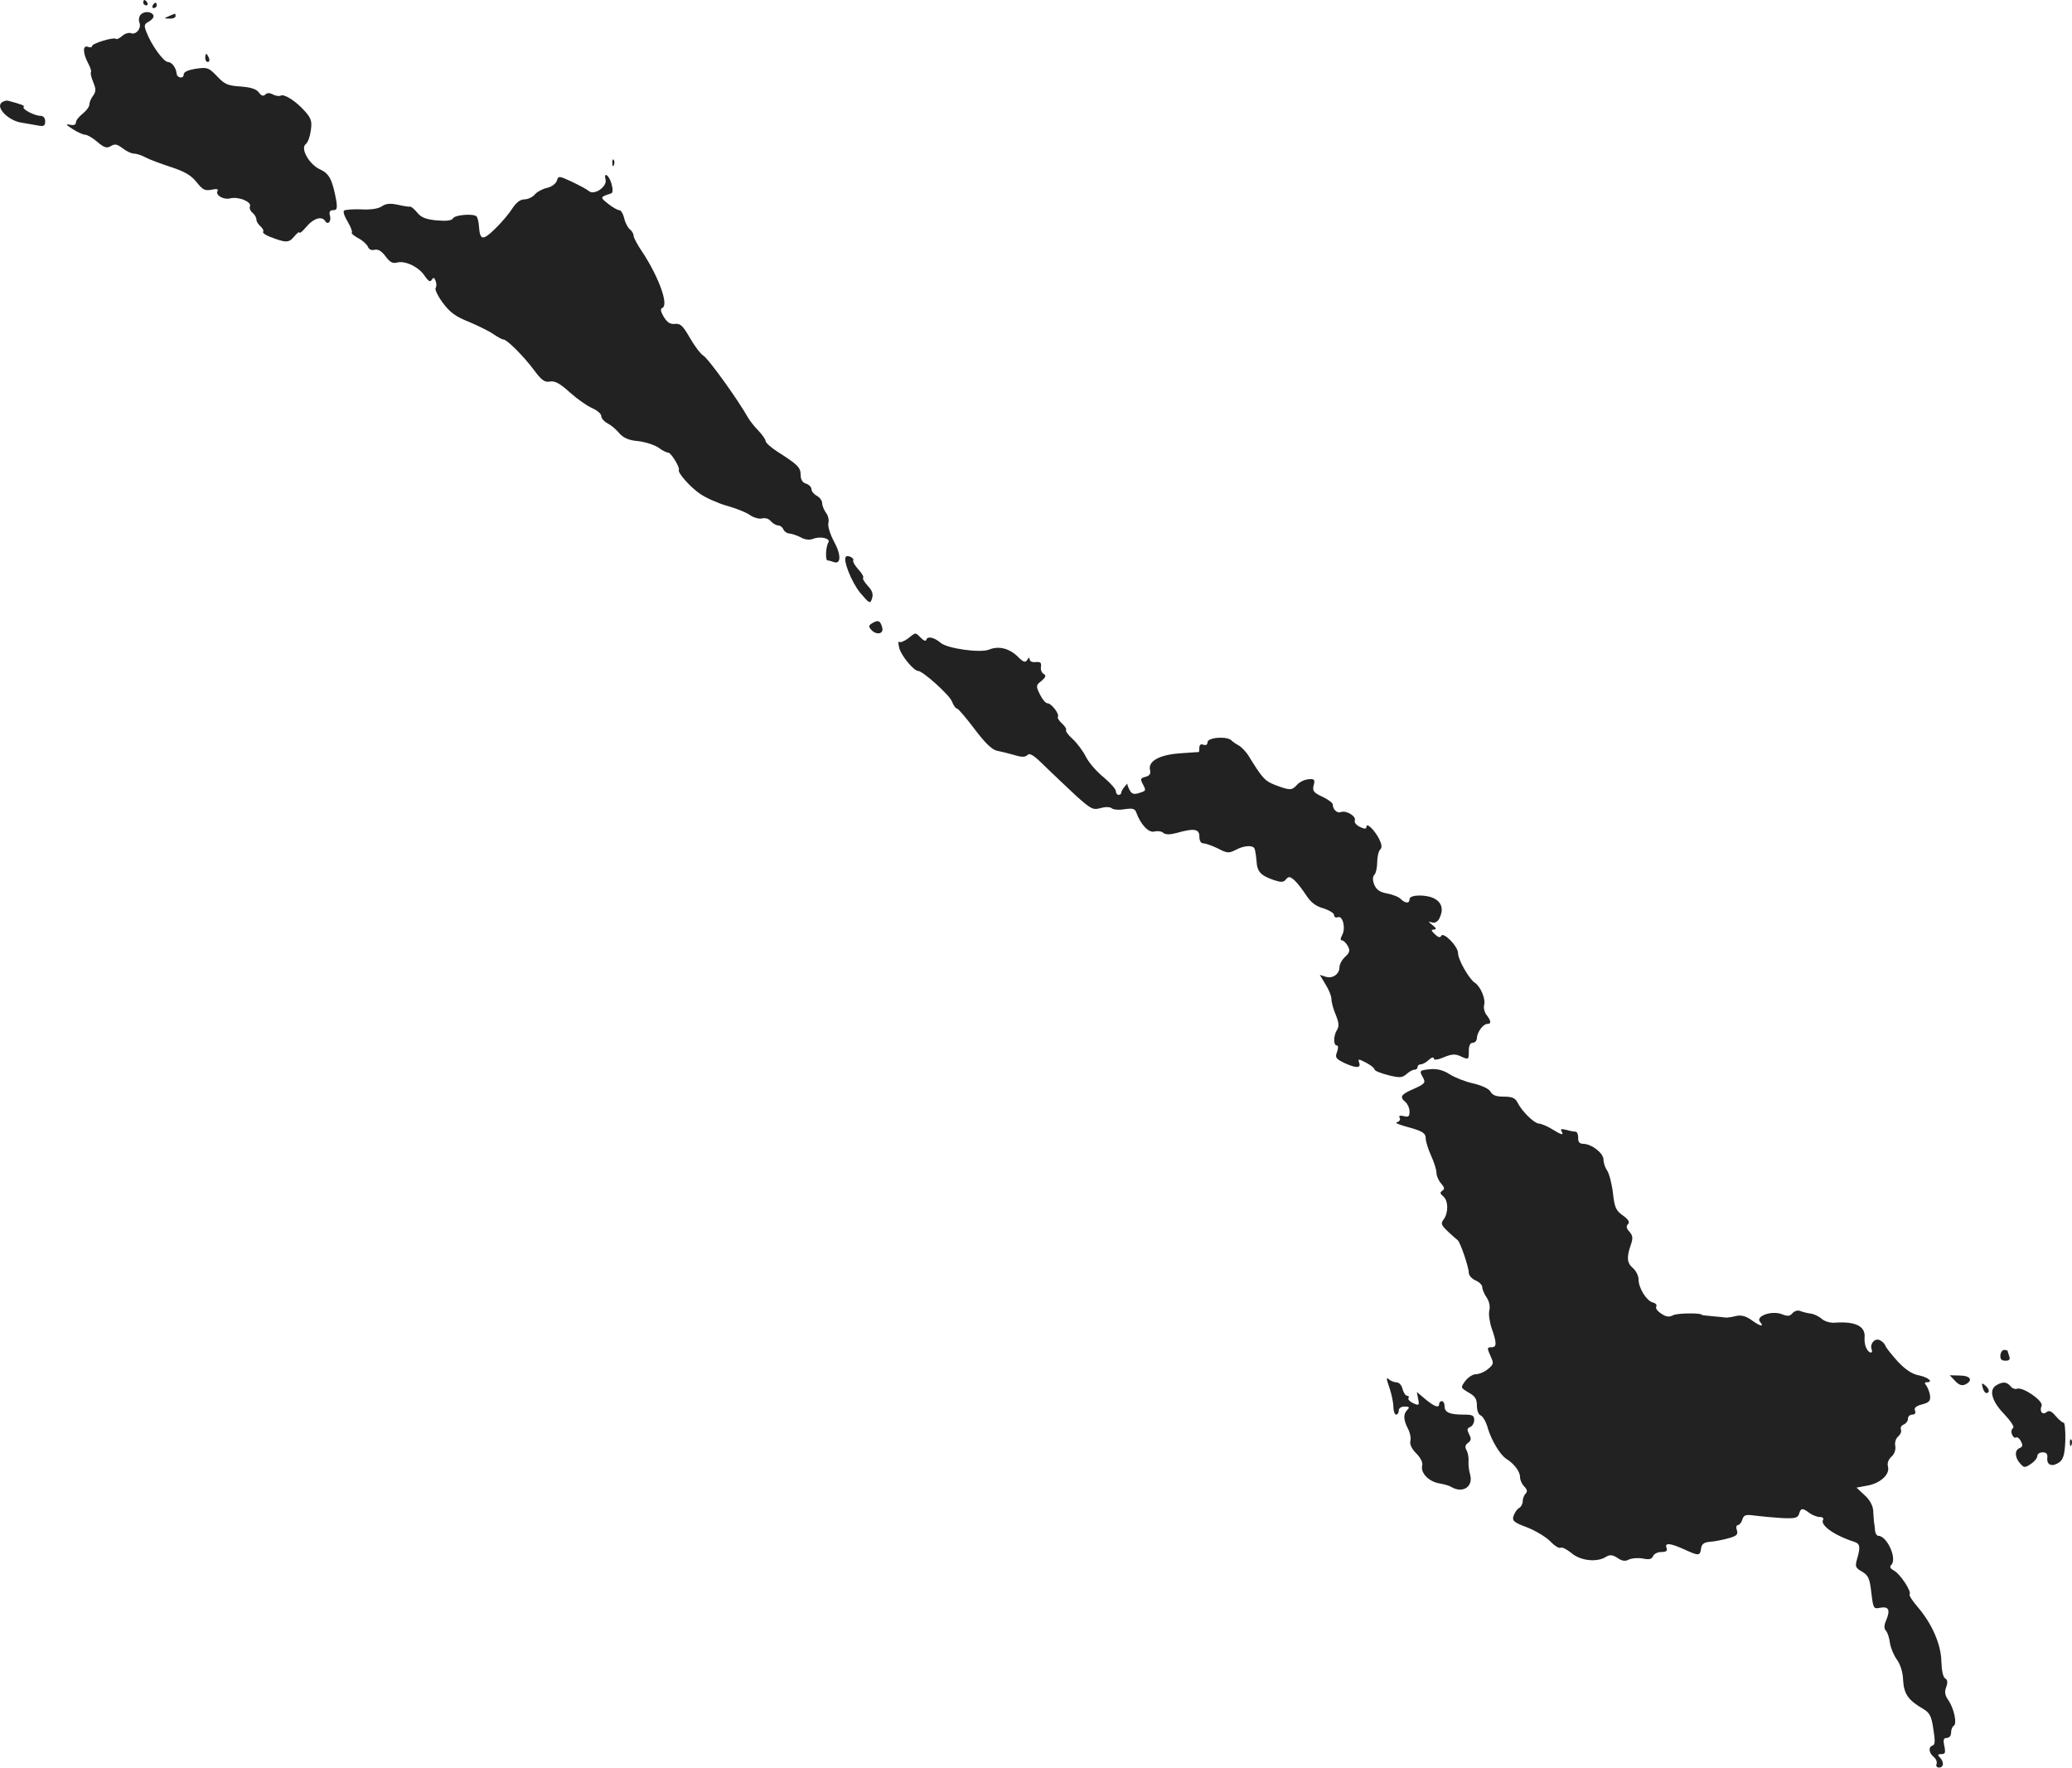 <?xml version="1.0" standalone="no"?>
<!DOCTYPE svg PUBLIC "-//W3C//DTD SVG 20010904//EN"
 "http://www.w3.org/TR/2001/REC-SVG-20010904/DTD/svg10.dtd">
<svg version="1.0" xmlns="http://www.w3.org/2000/svg"
 width="769.049pt" height="656pt" viewBox="0 0 769.049 656"
 preserveAspectRatio="xMidYMid meet">
<g transform="translate(-591.83,1361) scale(0.1,-0.1)"
fill="#222222" stroke="none">
<path d="M6450 13600 c0 -5 5 -10 11 -10 5 0 7 5 4 10 -3 6 -8 10 -11 10 -2 0
-4 -4 -4 -10z"/>
<path d="M6485 13590 c-3 -5 -1 -10 4 -10 6 0 11 5 11 10 0 6 -2 10 -4 10 -3
0 -8 -4 -11 -10z"/>
<path d="M6440 13555 c-6 -7 -8 -20 -4 -29 8 -21 -13 -47 -32 -39 -8 3 -23 -2
-33 -11 -10 -9 -20 -13 -23 -10 -8 7 -88 -17 -88 -27 0 -5 -7 -6 -15 -3 -20 8
-20 -22 0 -60 9 -16 13 -31 11 -34 -3 -2 1 -19 8 -36 11 -27 11 -35 0 -51 -8
-10 -14 -25 -14 -33 0 -8 -11 -23 -25 -34 -14 -11 -25 -25 -25 -33 0 -8 -8
-11 -22 -8 -18 4 -15 0 10 -16 18 -12 39 -21 46 -21 8 0 29 -12 46 -27 26 -22
35 -24 50 -15 15 9 23 7 43 -8 14 -11 33 -20 42 -20 9 0 29 -6 43 -14 15 -8
58 -24 95 -36 51 -17 74 -30 95 -56 23 -29 31 -33 56 -28 18 4 26 2 22 -4 -10
-16 22 -35 48 -28 30 7 79 -13 72 -30 -3 -7 2 -18 10 -24 8 -7 14 -18 14 -25
0 -7 7 -18 15 -25 8 -7 13 -16 10 -20 -3 -4 8 -12 23 -18 62 -24 72 -24 92 0
11 13 19 19 20 15 0 -5 12 5 26 22 26 31 57 40 69 21 10 -17 24 -2 18 20 -4
14 0 20 12 20 14 0 16 6 11 38 -14 75 -26 98 -59 113 -40 17 -75 78 -54 94 8
6 16 28 19 51 5 34 1 45 -21 70 -32 37 -78 67 -91 59 -5 -3 -18 -1 -28 4 -13
7 -22 7 -29 0 -7 -7 -15 -5 -24 8 -10 13 -30 19 -68 22 -47 3 -59 8 -87 38
-31 32 -35 34 -78 28 -31 -5 -46 -12 -46 -22 0 -16 -24 -13 -26 3 -2 23 -18
44 -33 44 -16 1 -62 64 -80 113 -9 23 -7 28 10 37 11 6 19 16 17 22 -6 16 -35
18 -48 3z"/>
<path d="M6545 13550 c-19 -8 -19 -9 3 -9 12 -1 22 4 22 9 0 6 -1 10 -2 9 -2
0 -12 -4 -23 -9z"/>
<path d="M6680 13395 c0 -8 4 -15 10 -15 5 0 7 7 4 15 -4 8 -8 15 -10 15 -2 0
-4 -7 -4 -15z"/>
<path d="M5922 13227 c-17 -20 30 -65 75 -72 21 -4 49 -8 63 -11 21 -4 26 -1
26 16 0 12 -7 20 -17 20 -22 0 -70 25 -63 33 5 5 -5 9 -57 23 -9 2 -21 -2 -27
-9z"/>
<path d="M8191 13004 c0 -11 3 -14 6 -6 3 7 2 16 -1 19 -3 4 -6 -2 -5 -13z"/>
<path d="M7985 12939 c-4 -11 -19 -22 -35 -26 -16 -3 -37 -14 -46 -24 -9 -11
-27 -19 -40 -19 -14 0 -29 -11 -43 -32 -11 -18 -40 -53 -64 -76 -47 -46 -57
-45 -61 8 -1 16 -5 33 -9 37 -12 11 -79 6 -87 -7 -5 -9 -25 -11 -61 -8 -40 4
-58 11 -72 29 -11 13 -23 23 -26 22 -4 -1 -24 2 -46 7 -28 6 -44 5 -60 -6 -13
-9 -42 -13 -77 -11 -31 1 -59 -1 -63 -5 -4 -4 2 -22 14 -41 11 -19 18 -37 15
-40 -3 -3 8 -12 24 -21 16 -8 32 -23 36 -32 4 -10 13 -14 25 -11 13 3 26 -5
40 -24 17 -23 27 -28 45 -23 30 7 81 -18 102 -52 13 -18 19 -22 25 -12 6 9 9
9 14 -4 4 -10 4 -22 0 -27 -3 -6 9 -31 27 -55 26 -35 47 -51 98 -71 35 -15 76
-35 91 -46 15 -10 31 -19 36 -19 13 0 75 -62 113 -113 28 -38 40 -47 60 -43
18 3 37 -7 74 -41 27 -24 64 -50 83 -58 18 -8 33 -21 33 -29 0 -8 10 -20 23
-27 12 -6 32 -22 43 -36 16 -18 35 -27 70 -30 27 -3 61 -14 76 -24 14 -11 31
-19 37 -19 10 0 44 -56 39 -64 -6 -9 41 -63 79 -89 22 -15 67 -35 99 -44 32
-9 71 -24 85 -34 14 -10 35 -16 46 -13 11 3 25 -1 32 -10 8 -9 20 -16 28 -16
7 0 16 -7 19 -15 4 -8 14 -15 23 -15 9 -1 27 -7 41 -14 15 -9 32 -11 46 -6 27
11 66 2 57 -13 -10 -16 -12 -67 -3 -67 5 0 15 -3 23 -6 27 -10 28 27 1 76 -15
28 -24 58 -21 69 3 11 -1 28 -9 38 -7 10 -14 26 -14 35 0 10 -9 22 -20 28 -11
6 -20 17 -20 25 0 7 -9 17 -20 20 -13 4 -20 15 -20 32 0 28 -10 38 -82 84 -27
17 -48 36 -48 42 0 6 -12 23 -26 38 -15 15 -32 37 -38 47 -40 71 -150 223
-167 232 -10 6 -33 36 -50 66 -26 45 -35 54 -55 52 -18 -2 -29 5 -42 26 -12
20 -13 30 -6 33 26 9 -12 114 -73 207 -18 26 -33 54 -33 61 0 7 -6 18 -14 24
-8 7 -18 26 -21 42 -4 16 -12 29 -18 29 -7 0 -25 11 -42 24 -30 24 -30 25 11
38 7 2 8 14 2 36 -9 32 -30 47 -22 15 6 -26 -42 -59 -62 -42 -8 7 -37 22 -64
35 -48 22 -49 22 -55 3z"/>
<path d="M9058 11544 c-12 -12 21 -95 53 -134 35 -41 37 -42 44 -21 5 17 1 29
-16 47 -12 13 -20 26 -17 30 3 3 -5 17 -18 31 -13 14 -21 29 -19 33 5 9 -20
21 -27 14z"/>
<path d="M9157 11298 c-14 -8 -16 -13 -6 -24 18 -22 48 -18 42 6 -7 27 -15 30
-36 18z"/>
<path d="M9288 11240 c-14 -10 -29 -16 -32 -12 -4 4 -4 -7 0 -23 7 -28 54 -85
70 -85 17 0 114 -87 125 -112 6 -16 15 -28 20 -28 4 0 33 -34 64 -75 39 -52
65 -77 83 -81 15 -3 44 -10 65 -16 28 -9 41 -8 49 0 9 9 25 -2 67 -44 31 -30
83 -79 115 -109 54 -48 62 -52 89 -44 18 5 35 5 42 -1 6 -5 28 -7 48 -3 30 4
38 2 43 -13 16 -44 46 -76 67 -70 12 3 27 1 33 -5 9 -7 25 -7 51 0 63 18 83
15 83 -14 0 -16 6 -25 15 -25 9 0 33 -9 54 -19 34 -18 41 -18 66 -5 30 16 61
18 69 6 3 -5 6 -25 8 -46 2 -41 15 -55 64 -72 27 -9 36 -9 45 2 10 12 15 12
32 -3 11 -10 30 -35 43 -55 17 -26 35 -41 64 -49 22 -7 40 -18 40 -25 0 -7 6
-11 14 -8 18 7 30 -40 16 -66 -7 -13 -7 -20 -1 -20 6 0 15 -9 22 -21 9 -17 7
-24 -10 -40 -12 -11 -21 -28 -21 -38 0 -26 -25 -44 -51 -36 l-22 7 21 -35 c12
-19 22 -43 22 -54 0 -12 7 -38 16 -59 12 -29 13 -43 5 -56 -14 -22 -14 -58 -1
-58 6 0 6 -9 1 -24 -8 -20 -5 -25 25 -40 45 -21 65 -21 57 0 -5 15 -3 15 26 0
17 -9 31 -20 31 -25 0 -5 23 -14 50 -21 44 -11 53 -10 69 4 10 9 23 16 29 16
7 0 12 5 12 10 0 6 5 10 12 10 6 0 20 7 30 17 10 9 18 11 18 5 0 -7 13 -6 37
4 28 12 42 13 60 5 33 -15 33 -15 33 19 0 20 5 30 15 30 8 0 15 8 15 18 1 21
23 52 39 52 15 0 14 11 -3 33 -8 10 -12 27 -9 38 6 22 -14 69 -35 82 -21 14
-62 85 -62 110 0 25 -56 82 -63 63 -3 -7 -11 -5 -23 7 -14 13 -15 17 -4 17 11
1 10 5 -5 17 -16 12 -17 14 -3 10 11 -4 21 1 28 13 16 31 12 57 -14 73 -28 18
-96 18 -96 0 0 -17 -15 -16 -32 0 -7 8 -30 17 -51 21 -28 5 -40 14 -48 33 -7
18 -6 30 1 37 5 5 10 26 10 46 0 20 5 41 11 47 8 8 6 19 -4 40 -18 34 -47 62
-47 44 0 -8 -7 -8 -24 0 -14 7 -22 17 -19 24 6 16 -33 39 -52 31 -14 -5 -30
10 -30 29 0 5 -17 18 -38 28 -33 15 -38 22 -33 42 6 22 3 25 -19 23 -14 -1
-33 -10 -42 -20 -20 -22 -26 -22 -80 -2 -41 16 -48 24 -103 113 -9 13 -24 29
-35 35 -11 6 -22 14 -25 17 -14 18 -90 13 -90 -6 0 -9 -6 -12 -15 -9 -9 4 -15
0 -15 -10 0 -9 -1 -16 -2 -17 -2 0 -34 -2 -73 -5 -76 -6 -117 -30 -108 -63 3
-13 -2 -20 -17 -24 -19 -5 -20 -8 -10 -27 13 -25 13 -25 -17 -34 -16 -5 -25
-2 -32 12 -6 11 -9 21 -8 23 1 2 -4 -2 -10 -10 -7 -8 -13 -18 -13 -23 0 -4 -4
-8 -10 -8 -5 0 -10 6 -10 14 0 7 -20 30 -45 51 -25 20 -55 54 -66 76 -11 22
-33 51 -49 66 -16 14 -27 29 -25 33 3 4 -4 15 -15 25 -11 10 -18 21 -15 25 6
10 -24 50 -39 50 -7 0 -19 15 -28 33 -15 31 -15 34 6 50 16 14 18 20 8 26 -8
4 -12 17 -10 27 2 15 -2 18 -19 17 -13 -2 -23 3 -23 10 0 8 -3 8 -9 -2 -7 -11
-14 -9 -34 11 -32 32 -72 42 -108 27 -33 -13 -154 4 -179 25 -23 20 -48 26
-53 13 -2 -8 -9 -6 -21 6 -21 21 -18 21 -48 -3z"/>
<path d="M11228 9642 c-42 -4 -43 -5 -27 -33 9 -17 5 -22 -35 -40 -49 -21 -54
-30 -31 -49 8 -7 15 -23 15 -35 0 -19 -4 -22 -22 -17 -13 3 -19 1 -15 -6 4 -5
1 -12 -5 -15 -14 -5 -13 -6 60 -27 32 -10 42 -18 42 -34 0 -12 9 -41 20 -65
11 -24 20 -52 20 -64 0 -11 8 -29 17 -39 13 -15 14 -21 5 -27 -10 -6 -9 -11 3
-21 19 -15 20 -60 2 -85 -12 -16 -10 -21 16 -46 16 -15 32 -29 35 -31 9 -4 42
-101 42 -122 0 -9 11 -22 25 -28 14 -6 25 -17 25 -25 0 -8 7 -25 16 -38 10
-15 14 -34 10 -49 -3 -13 1 -43 9 -66 19 -54 19 -70 0 -70 -18 0 -18 -2 -3
-36 11 -23 10 -28 -11 -45 -13 -11 -33 -19 -45 -19 -11 0 -29 -12 -39 -25 -18
-25 -18 -25 12 -43 24 -13 31 -24 31 -48 0 -19 6 -34 14 -37 8 -3 21 -25 27
-49 14 -45 45 -97 68 -112 29 -18 51 -47 51 -67 0 -11 7 -27 16 -36 11 -11 12
-19 5 -26 -6 -6 -11 -19 -11 -29 0 -9 -6 -21 -14 -25 -7 -4 -16 -17 -20 -29
-6 -18 1 -24 49 -42 31 -12 70 -35 87 -52 16 -17 34 -28 39 -24 5 3 23 -6 40
-20 34 -29 95 -35 128 -14 15 9 24 8 43 -4 17 -12 29 -13 42 -6 10 5 33 7 51
4 24 -5 34 -3 39 9 3 8 17 15 30 15 18 0 24 4 20 15 -8 20 12 19 65 -5 55 -25
59 -25 63 3 2 16 10 23 33 25 17 1 47 7 68 13 31 8 37 14 32 30 -4 10 -2 19 4
19 5 0 13 9 16 20 6 18 12 20 48 15 23 -3 68 -7 99 -9 49 -2 59 0 64 16 6 22
13 22 38 3 11 -8 28 -15 39 -15 10 0 15 -5 12 -10 -12 -20 40 -58 118 -83 19
-7 21 -19 8 -63 -8 -28 -6 -33 19 -47 23 -14 28 -25 34 -78 7 -58 8 -61 32
-56 32 6 39 -7 24 -44 -9 -21 -10 -33 -1 -42 6 -8 12 -27 14 -44 2 -16 13 -44
25 -61 14 -19 23 -48 24 -78 3 -51 19 -74 74 -106 24 -14 31 -26 38 -74 7 -43
7 -59 -2 -62 -17 -5 -15 -27 3 -42 9 -7 14 -19 11 -27 -3 -7 1 -13 9 -13 18 0
20 21 3 38 -9 9 -8 12 6 12 14 0 16 5 11 30 -5 23 -3 30 9 30 9 0 16 8 16 19
0 11 4 23 10 26 13 8 1 64 -20 95 -13 18 -15 31 -8 49 6 17 5 27 -4 32 -8 5
-13 30 -14 62 -1 63 -34 140 -88 203 -20 23 -33 44 -30 47 9 9 -35 76 -58 88
-14 8 -17 14 -10 21 23 23 -16 108 -48 108 -5 0 -11 8 -12 18 -1 9 -2 24 -4
32 -1 8 -2 28 -3 43 -1 18 -12 40 -31 57 l-31 29 38 7 c49 8 86 41 79 70 -4
13 1 27 13 38 11 10 16 25 14 39 -3 13 2 29 11 36 8 7 13 18 10 25 -3 8 2 16
10 19 9 4 16 13 16 22 0 8 7 15 16 15 10 0 14 6 10 15 -4 10 4 17 27 23 26 7
31 13 29 33 -2 13 -9 30 -14 37 -7 8 -7 12 1 12 27 0 7 18 -26 25 -27 5 -50
20 -80 51 -22 25 -44 51 -47 60 -3 8 -13 17 -22 21 -18 7 -36 -15 -29 -34 7
-20 -12 -15 -20 5 -5 9 -7 27 -6 38 4 42 -34 61 -112 55 -16 -1 -37 5 -48 15
-10 9 -29 18 -41 19 -13 2 -30 6 -39 10 -9 3 -21 -1 -28 -9 -9 -11 -18 -12
-40 -3 -38 14 -98 -8 -80 -29 17 -20 1 -17 -32 7 -21 15 -38 19 -57 15 -15 -4
-31 -6 -37 -6 -5 1 -28 3 -50 5 -22 2 -40 4 -40 5 0 8 -91 7 -106 -1 -16 -8
-26 -7 -45 6 -14 9 -22 20 -18 26 3 6 -3 13 -13 15 -24 7 -53 54 -53 86 0 13
-9 31 -20 41 -23 19 -25 40 -9 86 9 26 8 35 -5 50 -11 12 -13 20 -5 28 7 7 2
17 -19 32 -26 18 -31 30 -37 83 -4 35 -14 72 -21 83 -8 11 -14 29 -14 41 0 24
-43 58 -75 59 -14 0 -20 7 -19 23 0 12 -4 22 -10 22 -6 0 -22 3 -35 7 -17 4
-22 3 -17 -5 10 -17 1 -15 -36 8 -18 11 -40 20 -48 20 -17 1 -62 44 -79 78 -9
17 -20 22 -51 22 -28 0 -42 5 -49 18 -6 11 -31 23 -64 31 -29 6 -69 22 -88 34
-23 15 -46 21 -71 19z"/>
<path d="M13343 8580 c-1 -14 4 -20 19 -20 14 0 18 5 14 16 -3 9 -6 18 -6 20
0 2 -6 4 -13 4 -7 0 -13 -9 -14 -20z"/>
<path d="M13175 8485 c14 -15 25 -19 38 -13 30 15 19 33 -21 33 l-37 1 20 -21z"/>
<path d="M11075 8461 c8 -24 15 -56 15 -72 0 -16 5 -29 10 -29 6 0 10 7 10 15
0 9 9 15 22 15 17 0 19 -3 10 -12 -16 -16 -15 -37 2 -70 8 -15 12 -36 9 -46
-3 -12 5 -29 22 -46 16 -16 25 -34 22 -45 -7 -27 24 -59 62 -66 19 -3 39 -9
45 -13 43 -26 83 0 71 45 -5 16 -7 38 -6 50 1 12 -2 30 -7 40 -7 12 -6 20 5
28 12 9 13 16 4 32 -8 17 -8 22 4 27 8 3 15 15 15 26 0 17 -6 20 -39 20 -52 0
-71 8 -71 31 0 10 -4 19 -10 19 -5 0 -10 -4 -10 -10 0 -17 -17 -11 -51 17
l-32 27 5 -26 c5 -24 3 -25 -18 -16 -13 6 -21 15 -18 19 3 5 1 9 -5 9 -6 0
-13 11 -17 25 -3 14 -13 25 -23 25 -9 0 -23 6 -29 12 -9 9 -8 -1 3 -31z"/>
<path d="M13277 8461 c3 -12 9 -21 14 -21 14 0 11 16 -5 29 -12 10 -13 8 -9
-8z"/>
<path d="M13328 8469 c-29 -17 -17 -60 30 -108 25 -27 38 -47 32 -51 -6 -4 -8
-14 -4 -23 3 -9 10 -15 15 -12 4 3 13 -3 18 -14 8 -14 7 -20 -4 -25 -20 -7
-19 -35 1 -57 15 -17 18 -17 40 -2 13 8 24 22 24 29 0 8 9 14 20 14 14 0 19
-6 17 -22 -2 -27 20 -33 46 -14 14 11 19 30 21 80 1 36 -2 66 -6 66 -5 0 -18
11 -30 25 -15 18 -25 22 -34 14 -15 -12 -27 3 -18 24 7 18 -70 71 -91 63 -8
-3 -19 2 -25 10 -14 16 -28 17 -52 3z"/>
<path d="M13601 8254 c0 -11 3 -14 6 -6 3 7 2 16 -1 19 -3 4 -6 -2 -5 -13z"/>
</g>
</svg>
